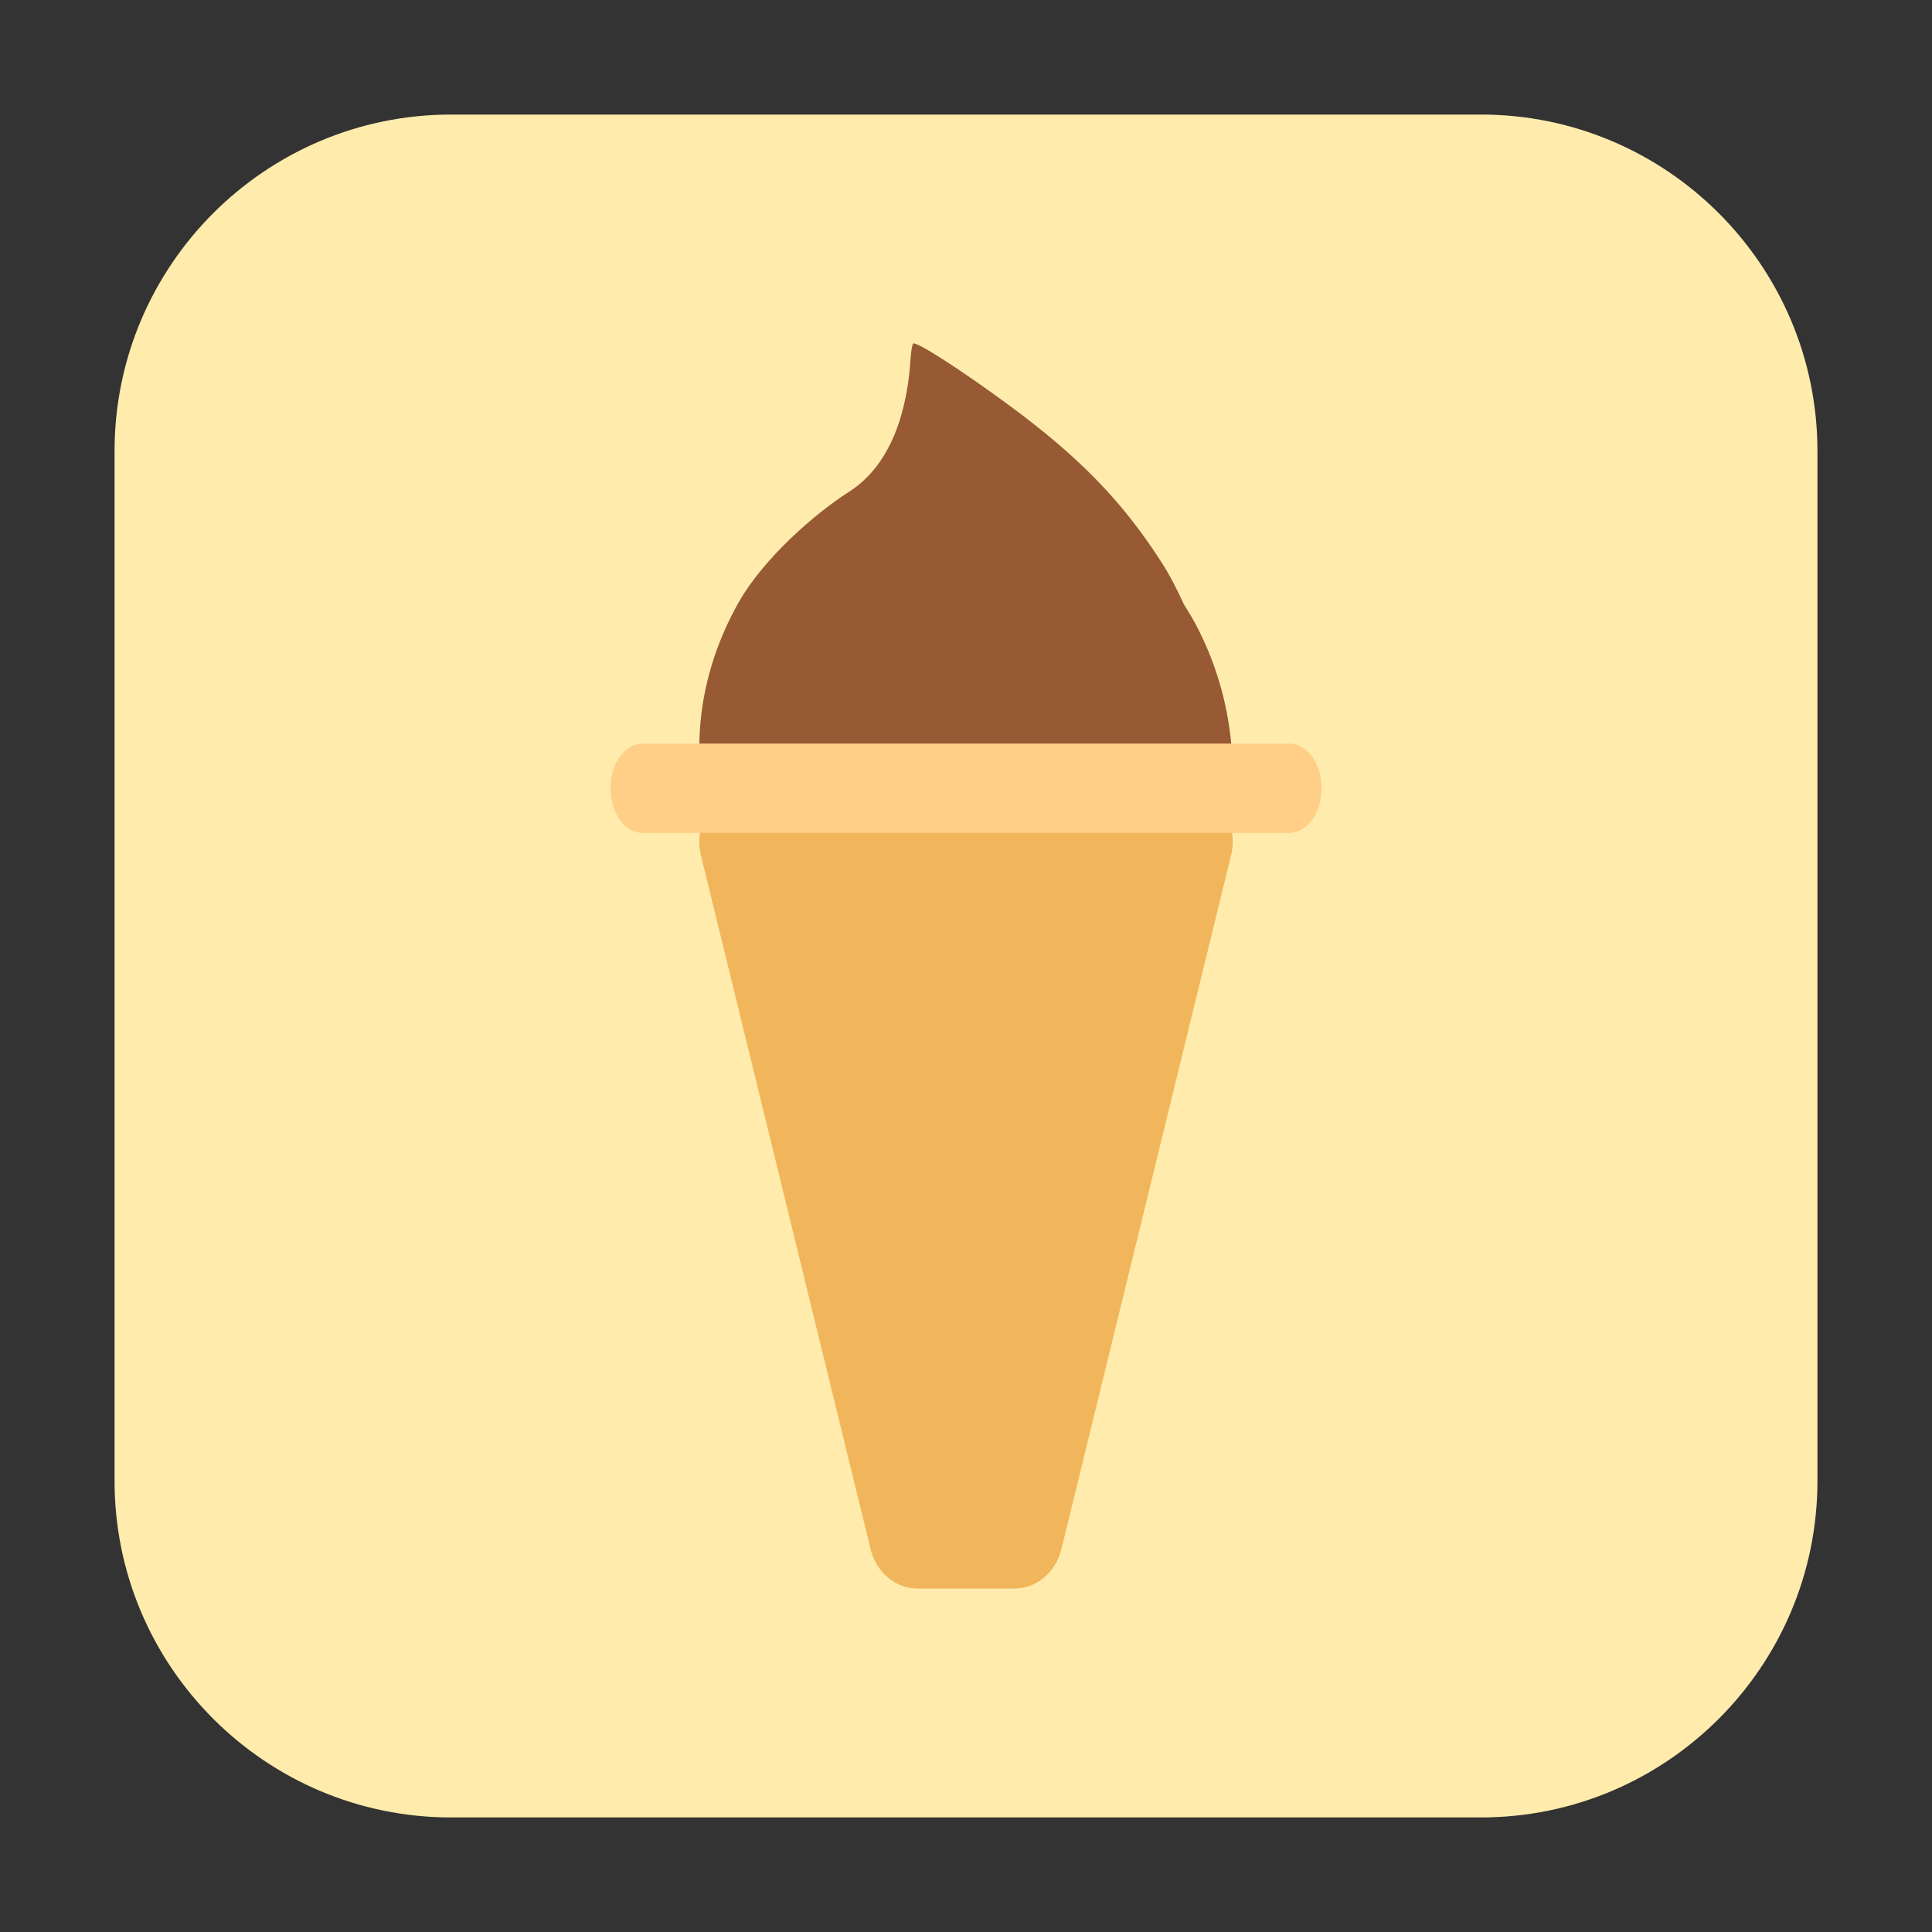 <svg height="17pt" viewBox="0 0 17 17" width="17pt" xmlns="http://www.w3.org/2000/svg"><rect x="0" y="0" width="17" height="17" fill="#333333" stroke="none"/><path d="m3.969 1.008h9.062c1.633 0 2.961 1.328 2.961 2.961v9.062c0 1.633-1.328 2.961-2.961 2.961h-9.062c-1.633 0-2.961-1.328-2.961-2.961v-9.062c0-1.633 1.328-2.961 2.961-2.961zm0 0" fill="#ffecac" fill-rule="evenodd"/><path d="m8.035 3.023c.031-.02.43.238.844.543.605.445.988.836 1.324 1.355.086.129.152.262.215.398.035.055.07.113.102.172.652 1.23.297 2.785-.793 3.469-1.09.684-2.504.242-3.156-.988-.031-.059-.059-.113-.086-.172-.031-.059-.066-.109-.094-.168-.367-.785-.293-1.625.113-2.34.219-.379.652-.762.961-.961.391-.246.52-.742.547-1.172.004-.07.016-.129.023-.137zm0 0" fill="#975a34"/><path d="m6.578 6.934c-.133 0-.258.07-.336.184-.082.117-.109.27-.074.41l1.492 6.102c.051.207.219.348.414.348h.852c.195 0 .363-.141.414-.348l1.492-6.102c.035-.141.008-.293-.074-.41-.078-.113-.203-.184-.336-.184zm0 0" fill="#f1b65c"/><path d="m5.656 6.543h5.688c.16 0 .285.176.285.391 0 .219-.125.395-.285.395h-5.688c-.16 0-.285-.176-.285-.395 0-.215.125-.391.285-.391zm0 0" fill="#ffcf88"/></svg>